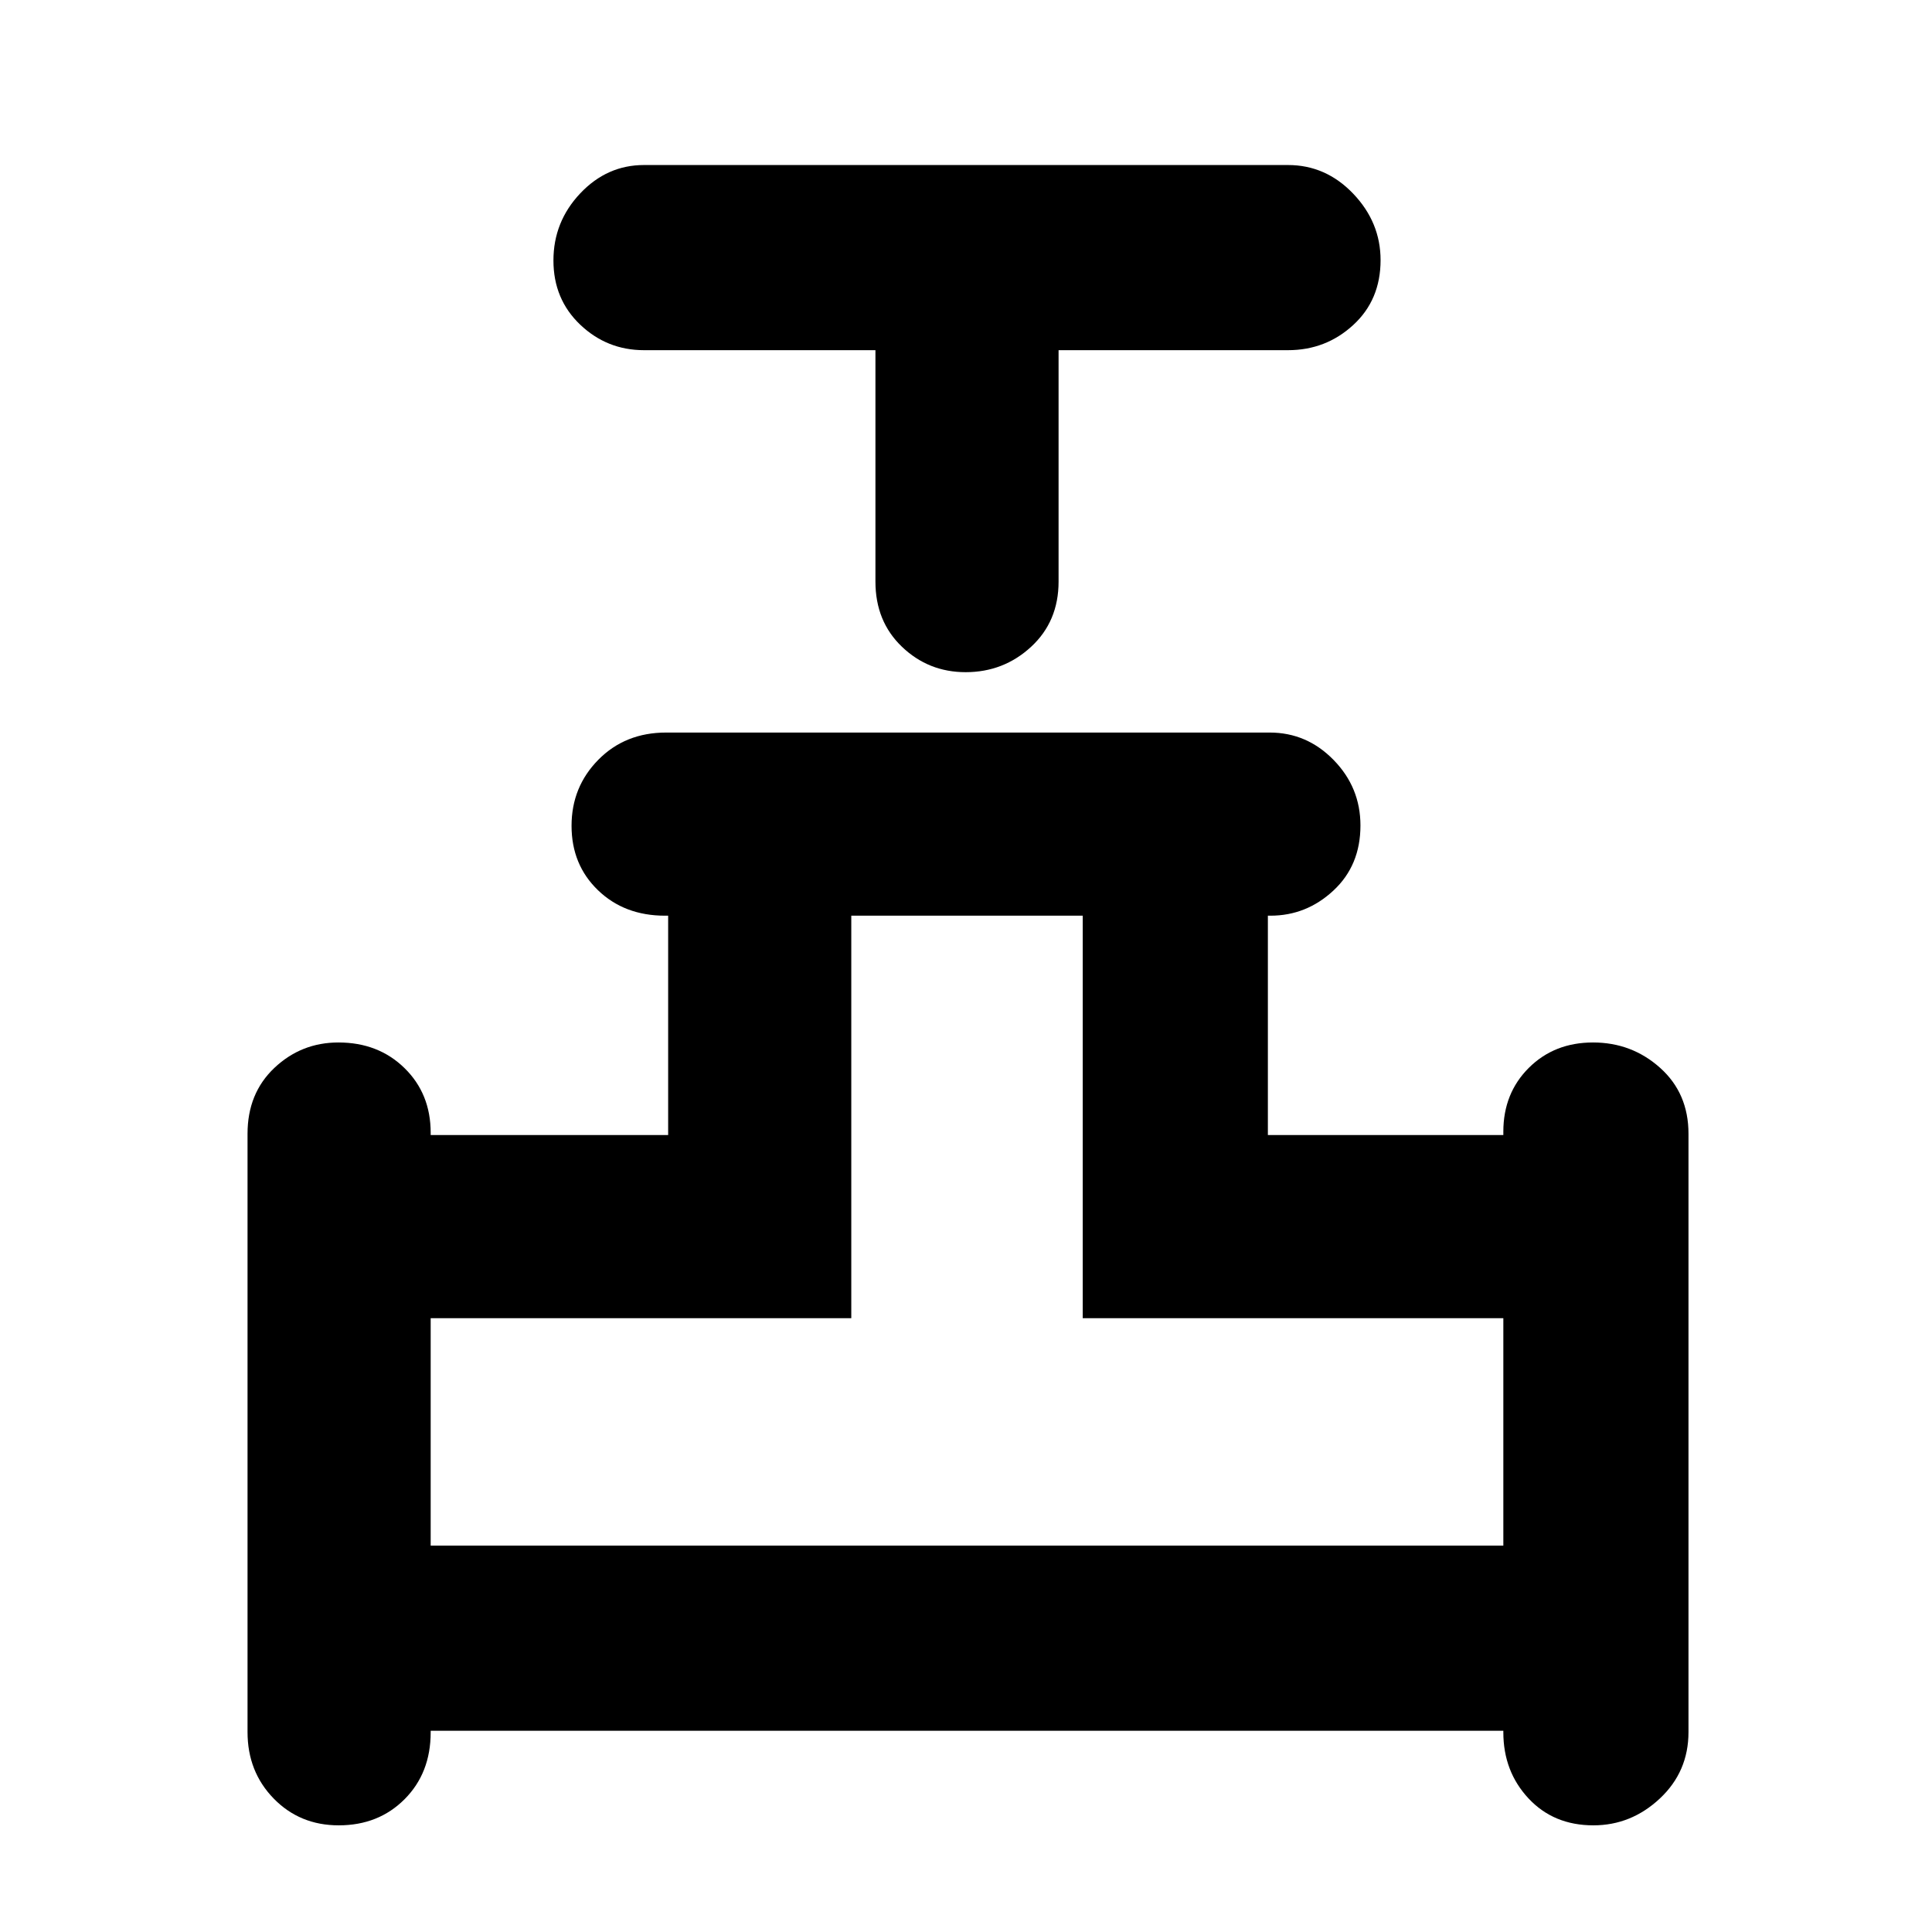 <svg xmlns="http://www.w3.org/2000/svg" height="48" viewBox="0 -960 960 960" width="48"><path d="M435-786H320q-18.37 0-31.69-12.66Q275-811.32 275-830.57t13.31-33.34Q301.63-878 320-878h320q18.8 0 32.4 14.24 13.6 14.24 13.6 33.02 0 19.77-13.6 32.25Q658.8-786 640-786H526v115q0 19.78-13.65 32.39T479.82-626q-18.44 0-31.63-12.61Q435-651.22 435-671v-115ZM123-99.34v-297.32q0-20.11 13.36-32.73Q149.72-442 168.16-442 188-442 201-429.27q13 12.73 13 32.13v1.14h118v-109h-1.56q-20.19 0-33.31-12.66-13.13-12.66-13.13-32t13.33-32.84Q310.65-596 331-596h299.9q18.48 0 31.79 13.65Q676-568.7 676-549.82q0 19.85-13.43 32.33Q649.14-505 631.25-505H630v109h117v-1.67q0-19.1 12.66-31.72Q772.32-442 791.57-442t33.34 12.61Q839-416.77 839-396.66v297.32q0 19.69-14.24 33.02Q810.52-53 791.74-53q-19.77 0-32.25-13.4Q747-79.79 747-99.24v-.76H214v.78Q214-79 201.05-66t-32.73 13q-19.34 0-32.33-13.32Q123-79.65 123-99.34ZM214-192h533v-113H538v-200H423v200H214v113Zm266 0Z"/></svg>